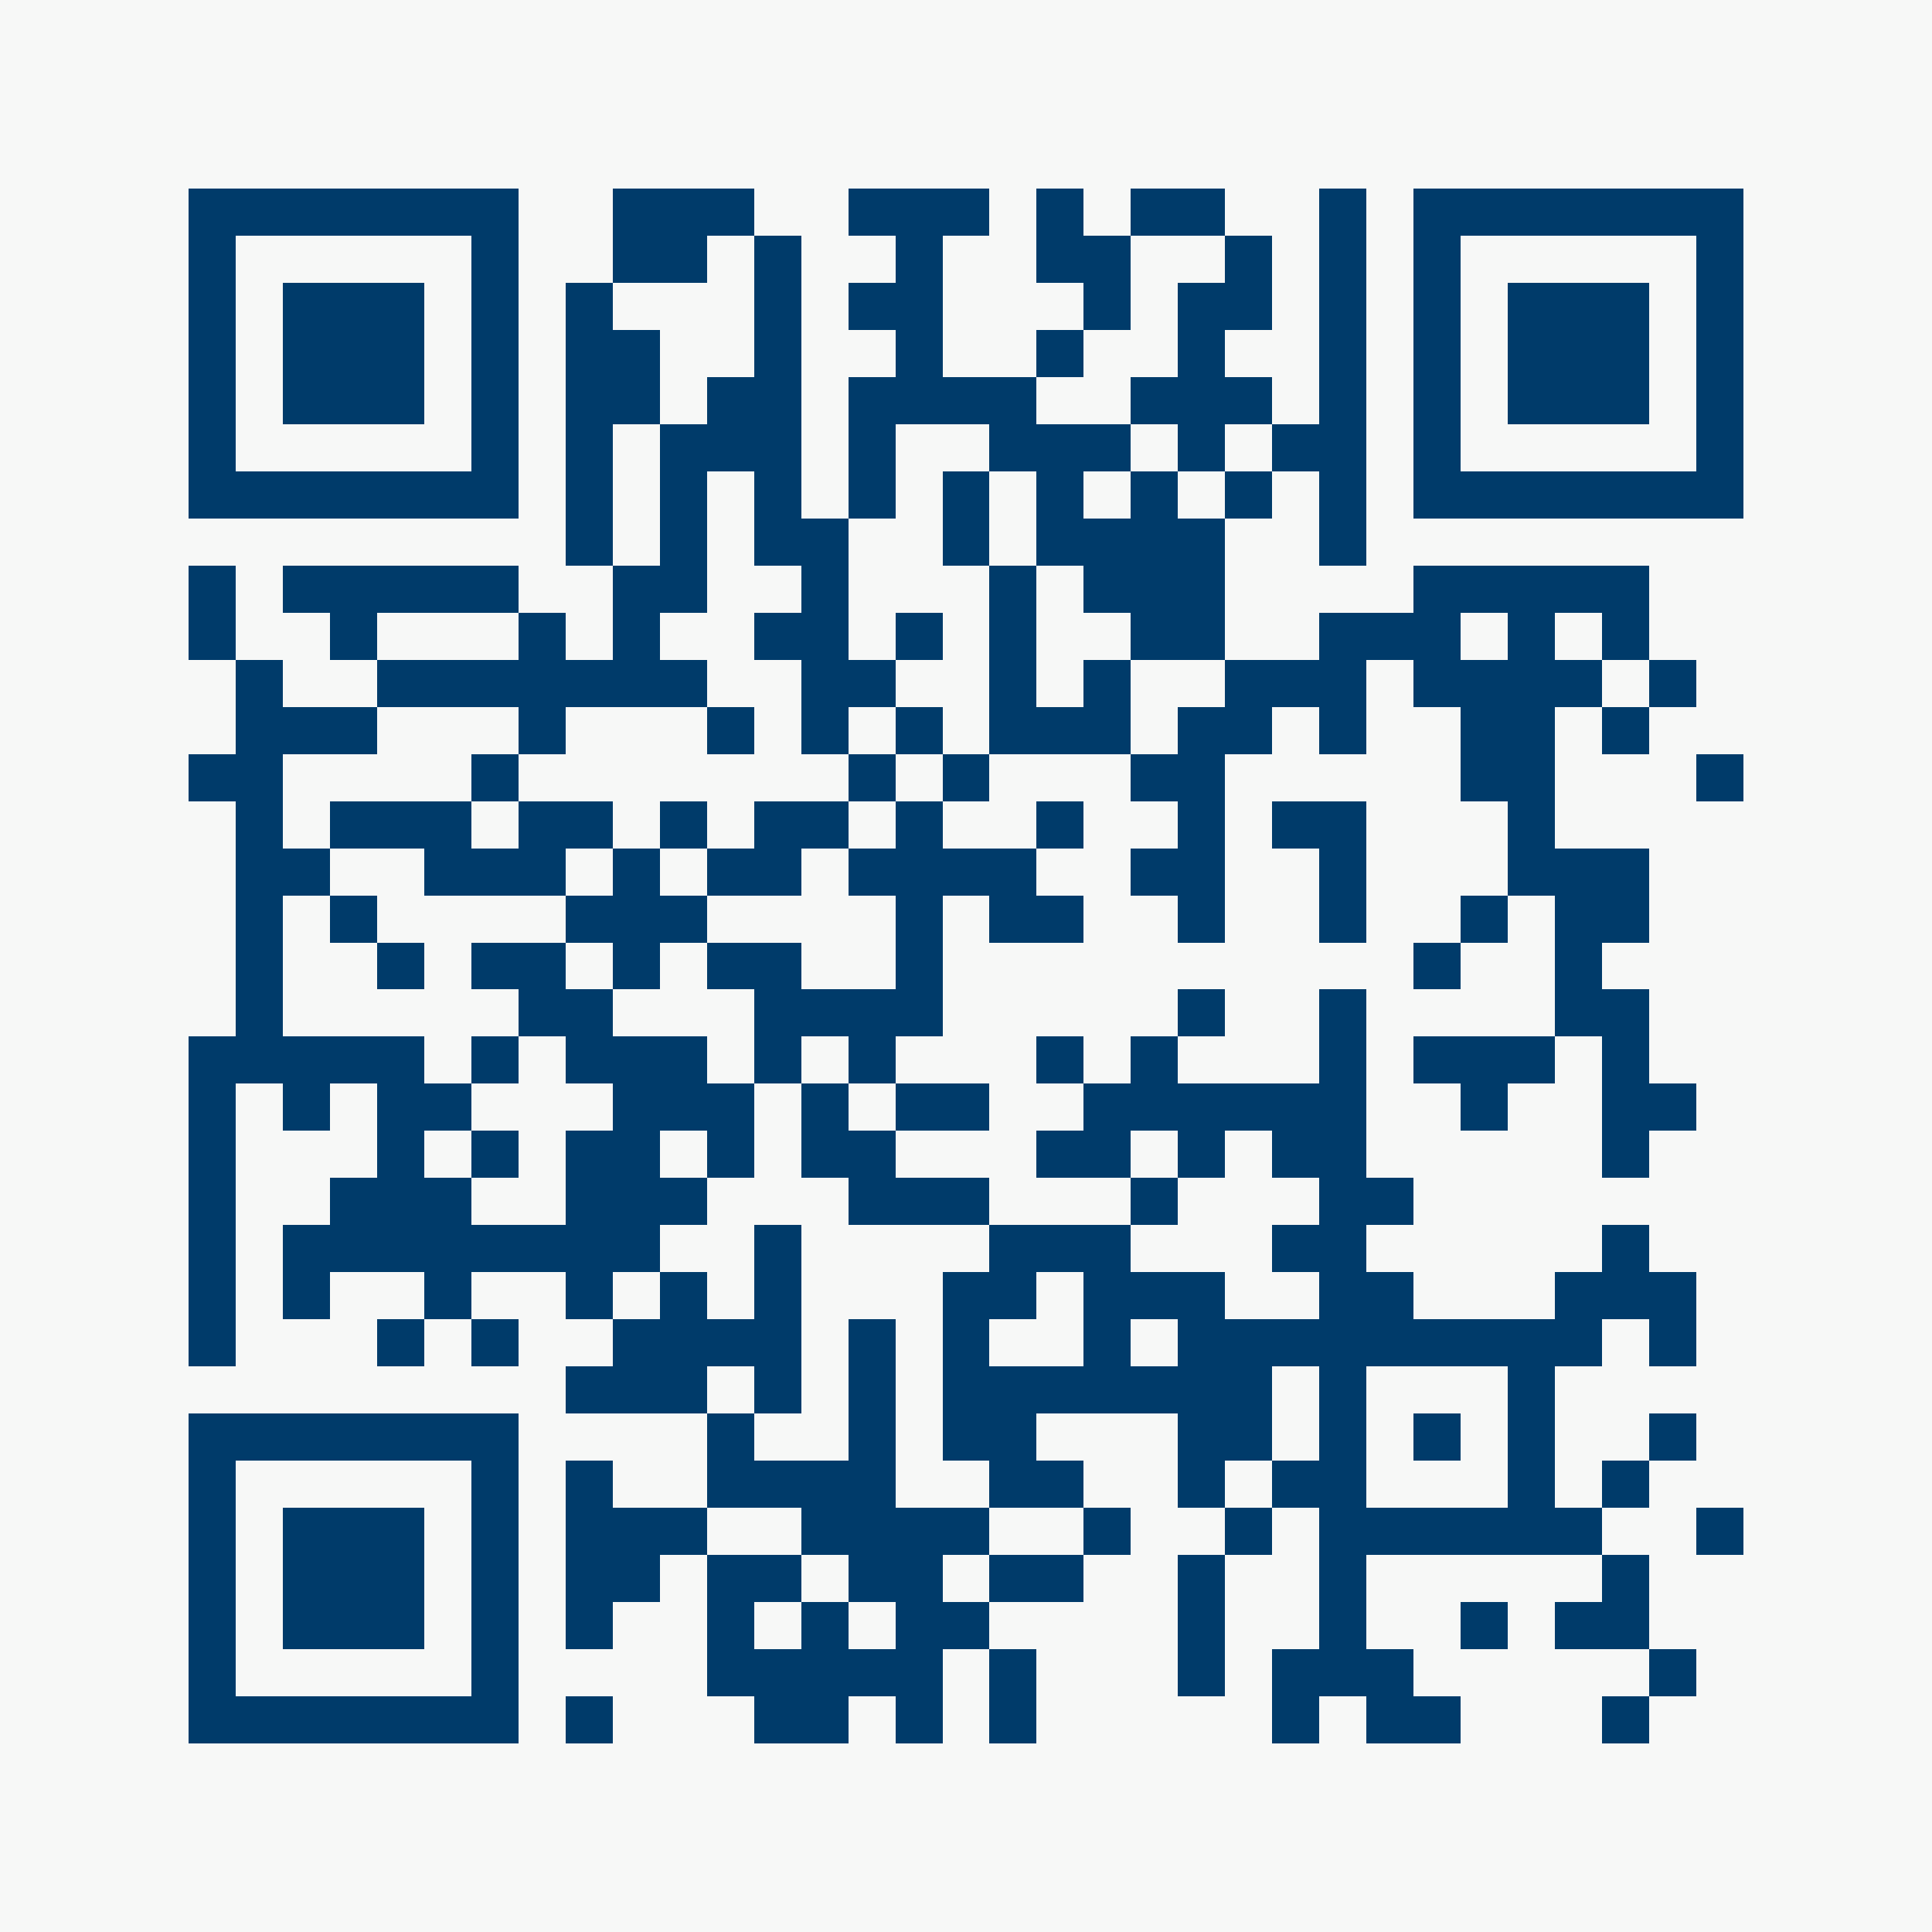 <svg xmlns="http://www.w3.org/2000/svg" viewBox="0 0 41 41" shape-rendering="crispEdges"><path fill="#f7f8f7" d="M0 0h41v41H0z"/><path stroke="#003b6a" d="M4 4.5h7m2 0h3m2 0h3m1 0h1m1 0h2m2 0h1m1 0h7M4 5.5h1m5 0h1m2 0h2m1 0h1m2 0h1m2 0h2m2 0h1m1 0h1m1 0h1m5 0h1M4 6.5h1m1 0h3m1 0h1m1 0h1m3 0h1m1 0h2m3 0h1m1 0h2m1 0h1m1 0h1m1 0h3m1 0h1M4 7.5h1m1 0h3m1 0h1m1 0h2m2 0h1m2 0h1m2 0h1m2 0h1m2 0h1m1 0h1m1 0h3m1 0h1M4 8.5h1m1 0h3m1 0h1m1 0h2m1 0h2m1 0h4m2 0h3m1 0h1m1 0h1m1 0h3m1 0h1M4 9.5h1m5 0h1m1 0h1m1 0h3m1 0h1m2 0h3m1 0h1m1 0h2m1 0h1m5 0h1M4 10.5h7m1 0h1m1 0h1m1 0h1m1 0h1m1 0h1m1 0h1m1 0h1m1 0h1m1 0h1m1 0h7M12 11.5h1m1 0h1m1 0h2m2 0h1m1 0h4m2 0h1M4 12.5h1m1 0h5m2 0h2m2 0h1m3 0h1m1 0h3m4 0h5M4 13.5h1m2 0h1m3 0h1m1 0h1m2 0h2m1 0h1m1 0h1m2 0h2m2 0h3m1 0h1m1 0h1M5 14.5h1m2 0h7m2 0h2m2 0h1m1 0h1m2 0h3m1 0h4m1 0h1M5 15.5h3m3 0h1m3 0h1m1 0h1m1 0h1m1 0h3m1 0h2m1 0h1m2 0h2m1 0h1M4 16.5h2m4 0h1m7 0h1m1 0h1m3 0h2m5 0h2m3 0h1M5 17.5h1m1 0h3m1 0h2m1 0h1m1 0h2m1 0h1m2 0h1m2 0h1m1 0h2m3 0h1M5 18.5h2m2 0h3m1 0h1m1 0h2m1 0h4m2 0h2m2 0h1m3 0h3M5 19.5h1m1 0h1m4 0h3m4 0h1m1 0h2m2 0h1m2 0h1m2 0h1m1 0h2M5 20.5h1m2 0h1m1 0h2m1 0h1m1 0h2m2 0h1m10 0h1m2 0h1M5 21.5h1m5 0h2m3 0h4m5 0h1m2 0h1m4 0h2M4 22.5h5m1 0h1m1 0h3m1 0h1m1 0h1m3 0h1m1 0h1m3 0h1m1 0h3m1 0h1M4 23.5h1m1 0h1m1 0h2m3 0h3m1 0h1m1 0h2m2 0h6m2 0h1m2 0h2M4 24.5h1m3 0h1m1 0h1m1 0h2m1 0h1m1 0h2m3 0h2m1 0h1m1 0h2m5 0h1M4 25.5h1m2 0h3m2 0h3m3 0h3m3 0h1m3 0h2M4 26.5h1m1 0h8m2 0h1m4 0h3m3 0h2m5 0h1M4 27.5h1m1 0h1m2 0h1m2 0h1m1 0h1m1 0h1m3 0h2m1 0h3m2 0h2m3 0h3M4 28.5h1m3 0h1m1 0h1m2 0h4m1 0h1m1 0h1m2 0h1m1 0h9m1 0h1M12 29.5h3m1 0h1m1 0h1m1 0h7m1 0h1m3 0h1M4 30.5h7m4 0h1m2 0h1m1 0h2m3 0h2m1 0h1m1 0h1m1 0h1m2 0h1M4 31.5h1m5 0h1m1 0h1m2 0h4m2 0h2m2 0h1m1 0h2m3 0h1m1 0h1M4 32.5h1m1 0h3m1 0h1m1 0h3m2 0h4m2 0h1m2 0h1m1 0h6m2 0h1M4 33.5h1m1 0h3m1 0h1m1 0h2m1 0h2m1 0h2m1 0h2m2 0h1m2 0h1m5 0h1M4 34.5h1m1 0h3m1 0h1m1 0h1m2 0h1m1 0h1m1 0h2m4 0h1m2 0h1m2 0h1m1 0h2M4 35.5h1m5 0h1m4 0h5m1 0h1m3 0h1m1 0h3m5 0h1M4 36.5h7m1 0h1m3 0h2m1 0h1m1 0h1m5 0h1m1 0h2m3 0h1"/></svg>
